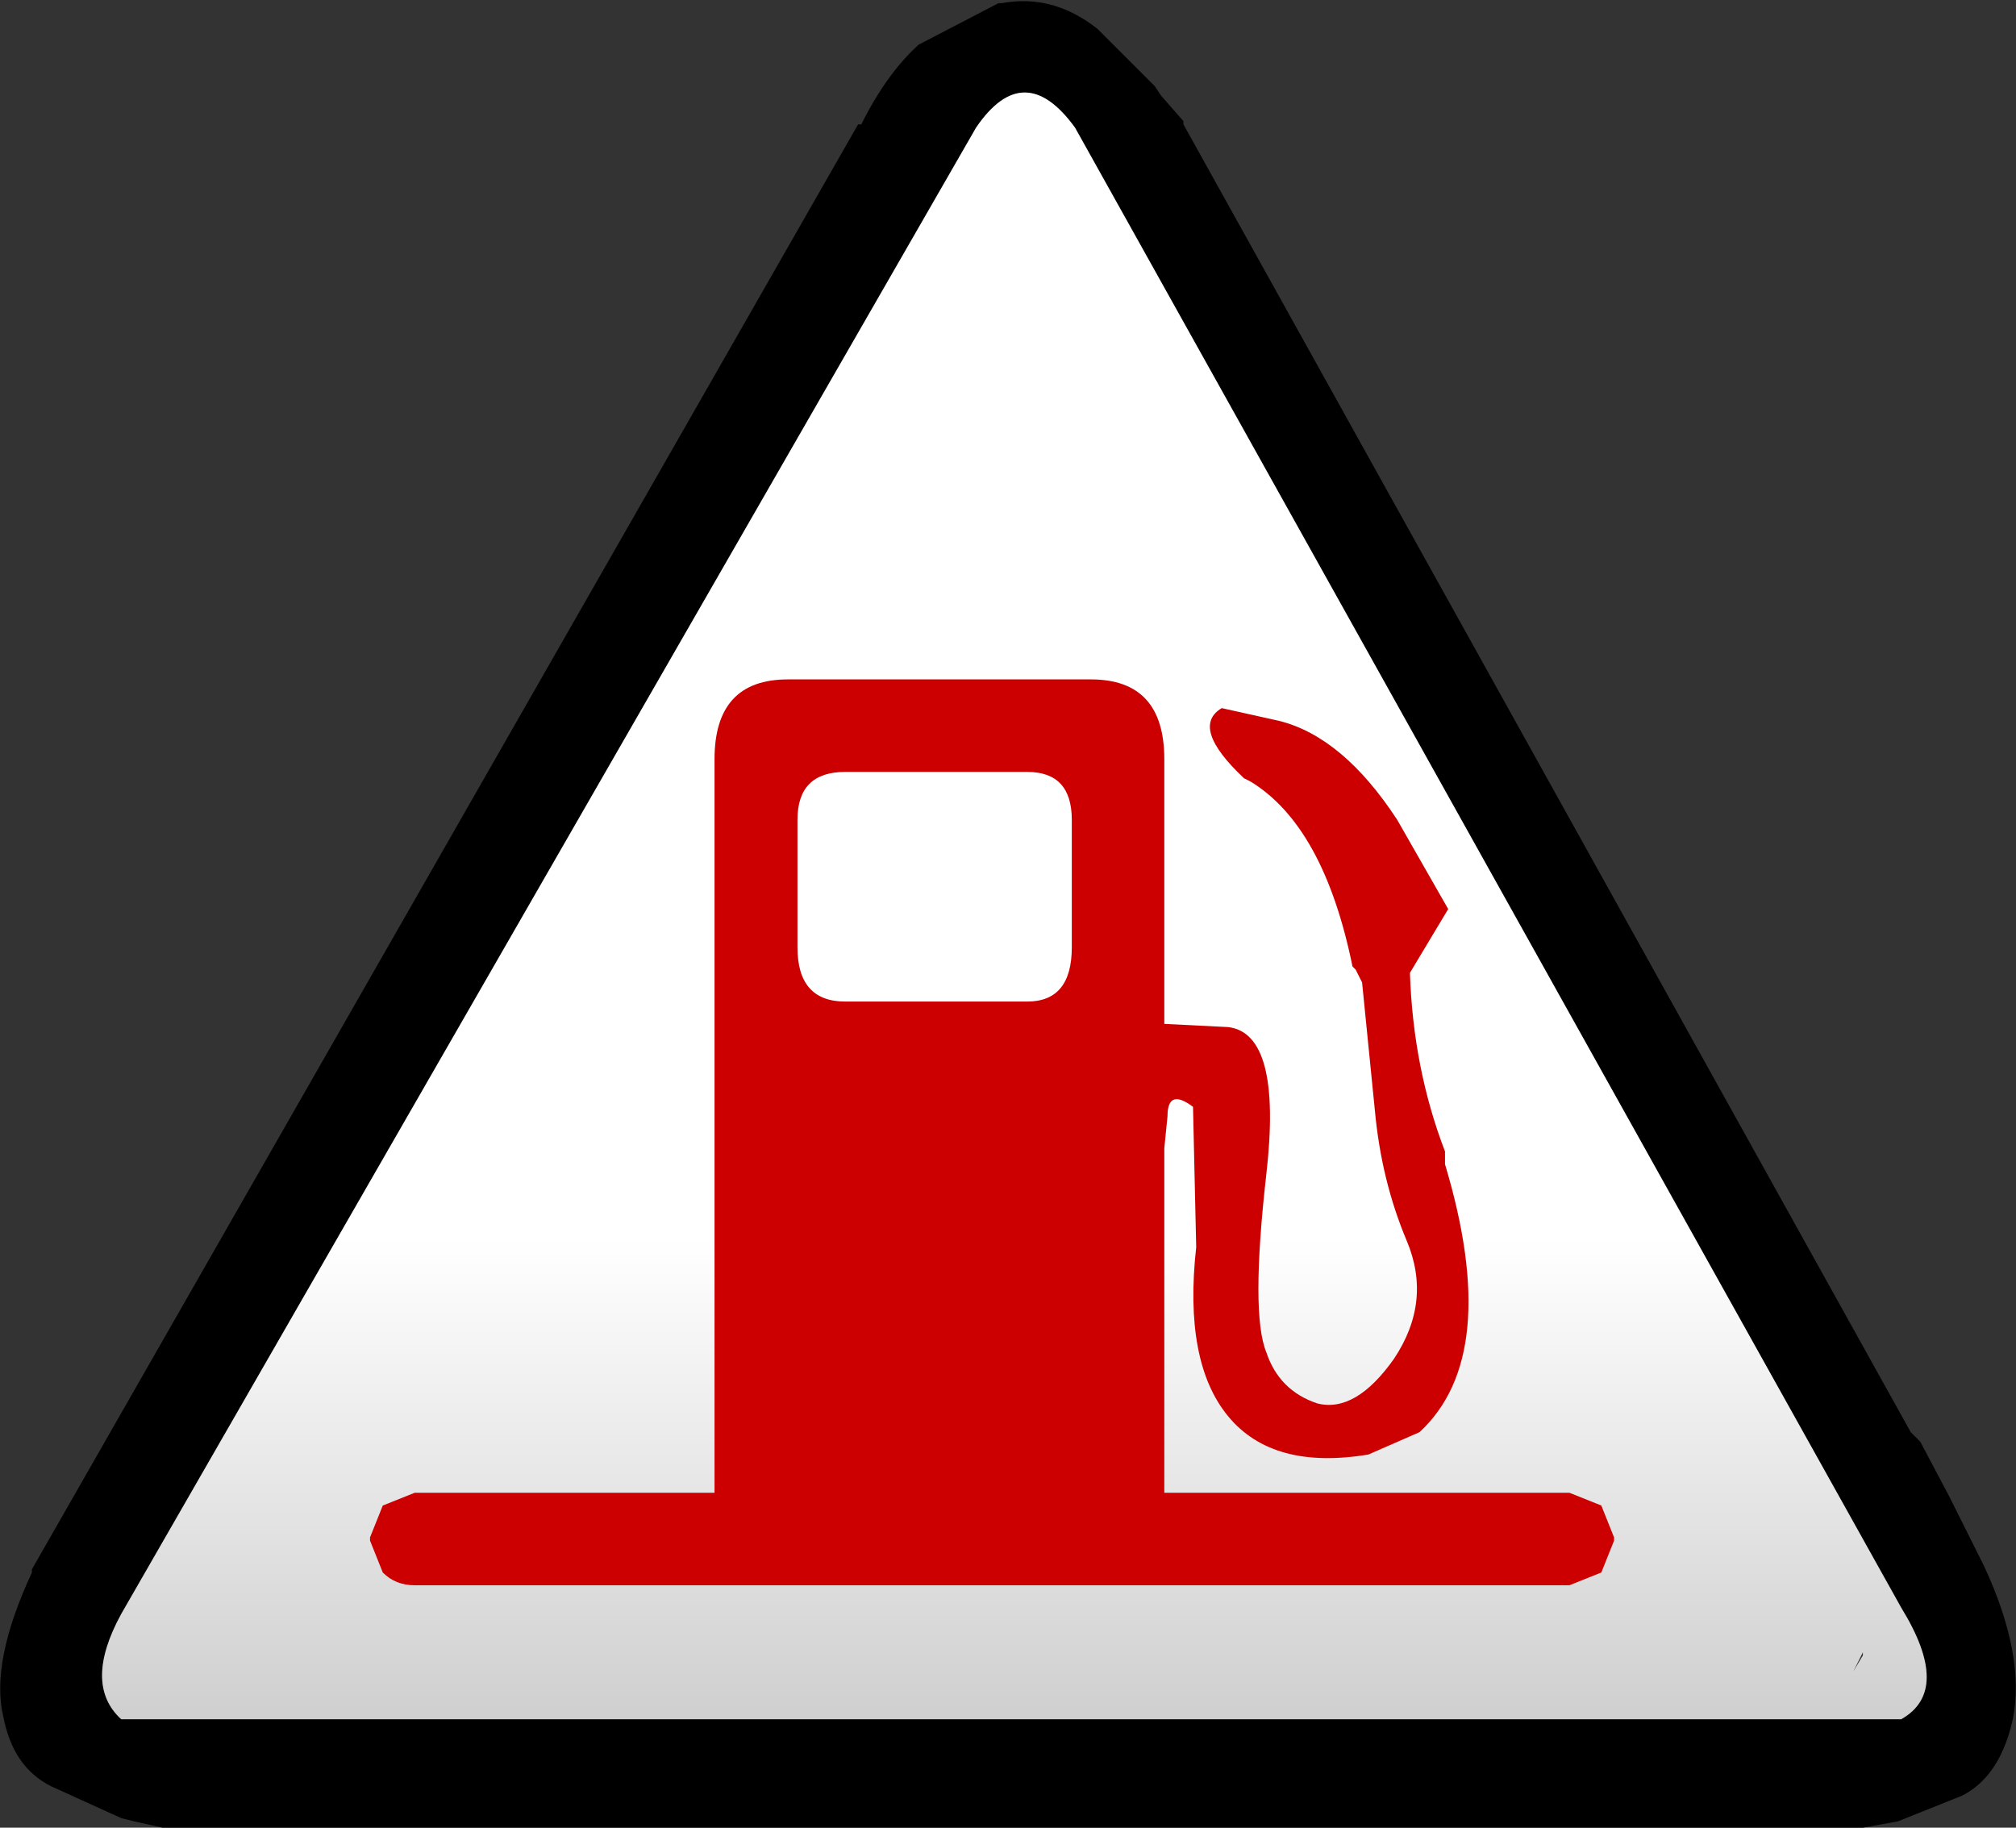 <?xml version="1.0" encoding="UTF-8" standalone="no"?>
<svg xmlns:ffdec="https://www.free-decompiler.com/flash" xmlns:xlink="http://www.w3.org/1999/xlink" ffdec:objectType="shape" height="28.65px" width="31.6px" xmlns="http://www.w3.org/2000/svg">
  <rect width="100%" height="100%" fill="#333333" stroke="none"/>
  <g transform="matrix(1.0, 0.0, 0.0, 1.0, -0.25, 0.3)">
    <path d="M15.9 -0.25 L15.95 -0.25 Q16.75 -0.4 17.45 0.15 L18.35 1.05 18.45 1.2 18.8 1.6 18.8 1.65 30.2 22.15 30.35 22.3 30.8 23.15 31.35 24.25 Q32.0 25.65 31.8 26.65 31.6 27.55 31.0 27.85 L30.0 28.25 29.45 28.35 29.3 28.35 2.95 28.35 2.8 28.35 2.35 28.25 2.15 28.2 1.05 27.7 Q0.45 27.4 0.3 26.6 0.1 25.75 0.75 24.35 L0.75 24.3 13.7 1.65 13.75 1.65 Q14.15 0.85 14.65 0.4 L15.9 -0.25 M15.55 1.7 L2.15 25.0 Q1.55 26.1 2.15 26.65 L30.05 26.65 Q30.85 26.2 30.05 24.9 L17.1 1.7 Q16.3 0.6 15.55 1.7" fill="#000000" fill-rule="evenodd" stroke="none"/>
    <path d="M15.55 1.7 Q16.3 0.6 17.1 1.7 L30.05 24.9 Q30.85 26.2 30.05 26.65 L2.15 26.65 Q1.55 26.1 2.15 25.0 L15.55 1.7 M29.45 25.6 L29.3 25.9 29.45 25.65 29.45 25.6" fill="url(#gradient0)" fill-rule="evenodd" stroke="none"/>
    <path d="M13.5 11.8 L16.35 11.8 Q17.05 11.8 17.05 12.55 L17.05 14.55 Q17.05 15.4 16.35 15.4 L13.5 15.4 Q12.75 15.4 12.75 14.55 L12.75 12.55 Q12.75 11.8 13.5 11.8" fill="#ffffff" fill-rule="evenodd" stroke="none"/>
    <path d="M21.6 15.1 L21.5 14.9 21.45 14.85 Q21.0 12.65 19.85 11.95 L19.75 11.9 Q18.9 11.1 19.4 10.8 L20.3 11.0 Q21.3 11.25 22.15 12.55 L22.95 13.95 22.35 14.95 Q22.4 16.45 22.9 17.75 L22.9 17.95 Q23.8 20.95 22.5 22.15 L21.7 22.5 Q20.2 22.75 19.5 21.9 18.8 21.05 19.0 19.25 L18.95 17.05 Q18.55 16.75 18.55 17.2 L18.5 17.7 18.5 23.1 24.85 23.1 25.35 23.3 25.55 23.8 25.55 23.85 25.35 24.35 24.85 24.55 6.75 24.55 Q6.45 24.55 6.25 24.35 L6.05 23.85 6.05 23.8 6.25 23.3 6.75 23.1 11.45 23.1 11.45 11.6 Q11.45 10.35 12.6 10.35 L17.35 10.35 Q18.5 10.35 18.5 11.6 L18.5 15.75 19.5 15.8 Q20.35 15.9 20.1 18.1 19.85 20.3 20.1 20.9 20.3 21.5 20.9 21.7 21.5 21.85 22.1 21.0 22.7 20.1 22.3 19.15 21.9 18.2 21.8 17.1 L21.6 15.1 M13.5 11.8 Q12.75 11.8 12.75 12.55 L12.75 14.55 Q12.75 15.4 13.5 15.4 L16.35 15.4 Q17.05 15.4 17.05 14.55 L17.05 12.55 Q17.05 11.8 16.35 11.8 L13.5 11.8" fill="#cc0000" fill-rule="evenodd" stroke="none"/>
  </g>
  <defs>
    <linearGradient gradientTransform="matrix(0.0, -0.005, 0.015, 0.0, 16.95, 23.1)" gradientUnits="userSpaceOnUse" id="gradient0" spreadMethod="pad" x1="-819.2" x2="819.2">
      <stop offset="0.008" stop-color="#cccccc"/>
      <stop offset="0.988" stop-color="#ffffff"/>
    </linearGradient>
  </defs>
</svg>
